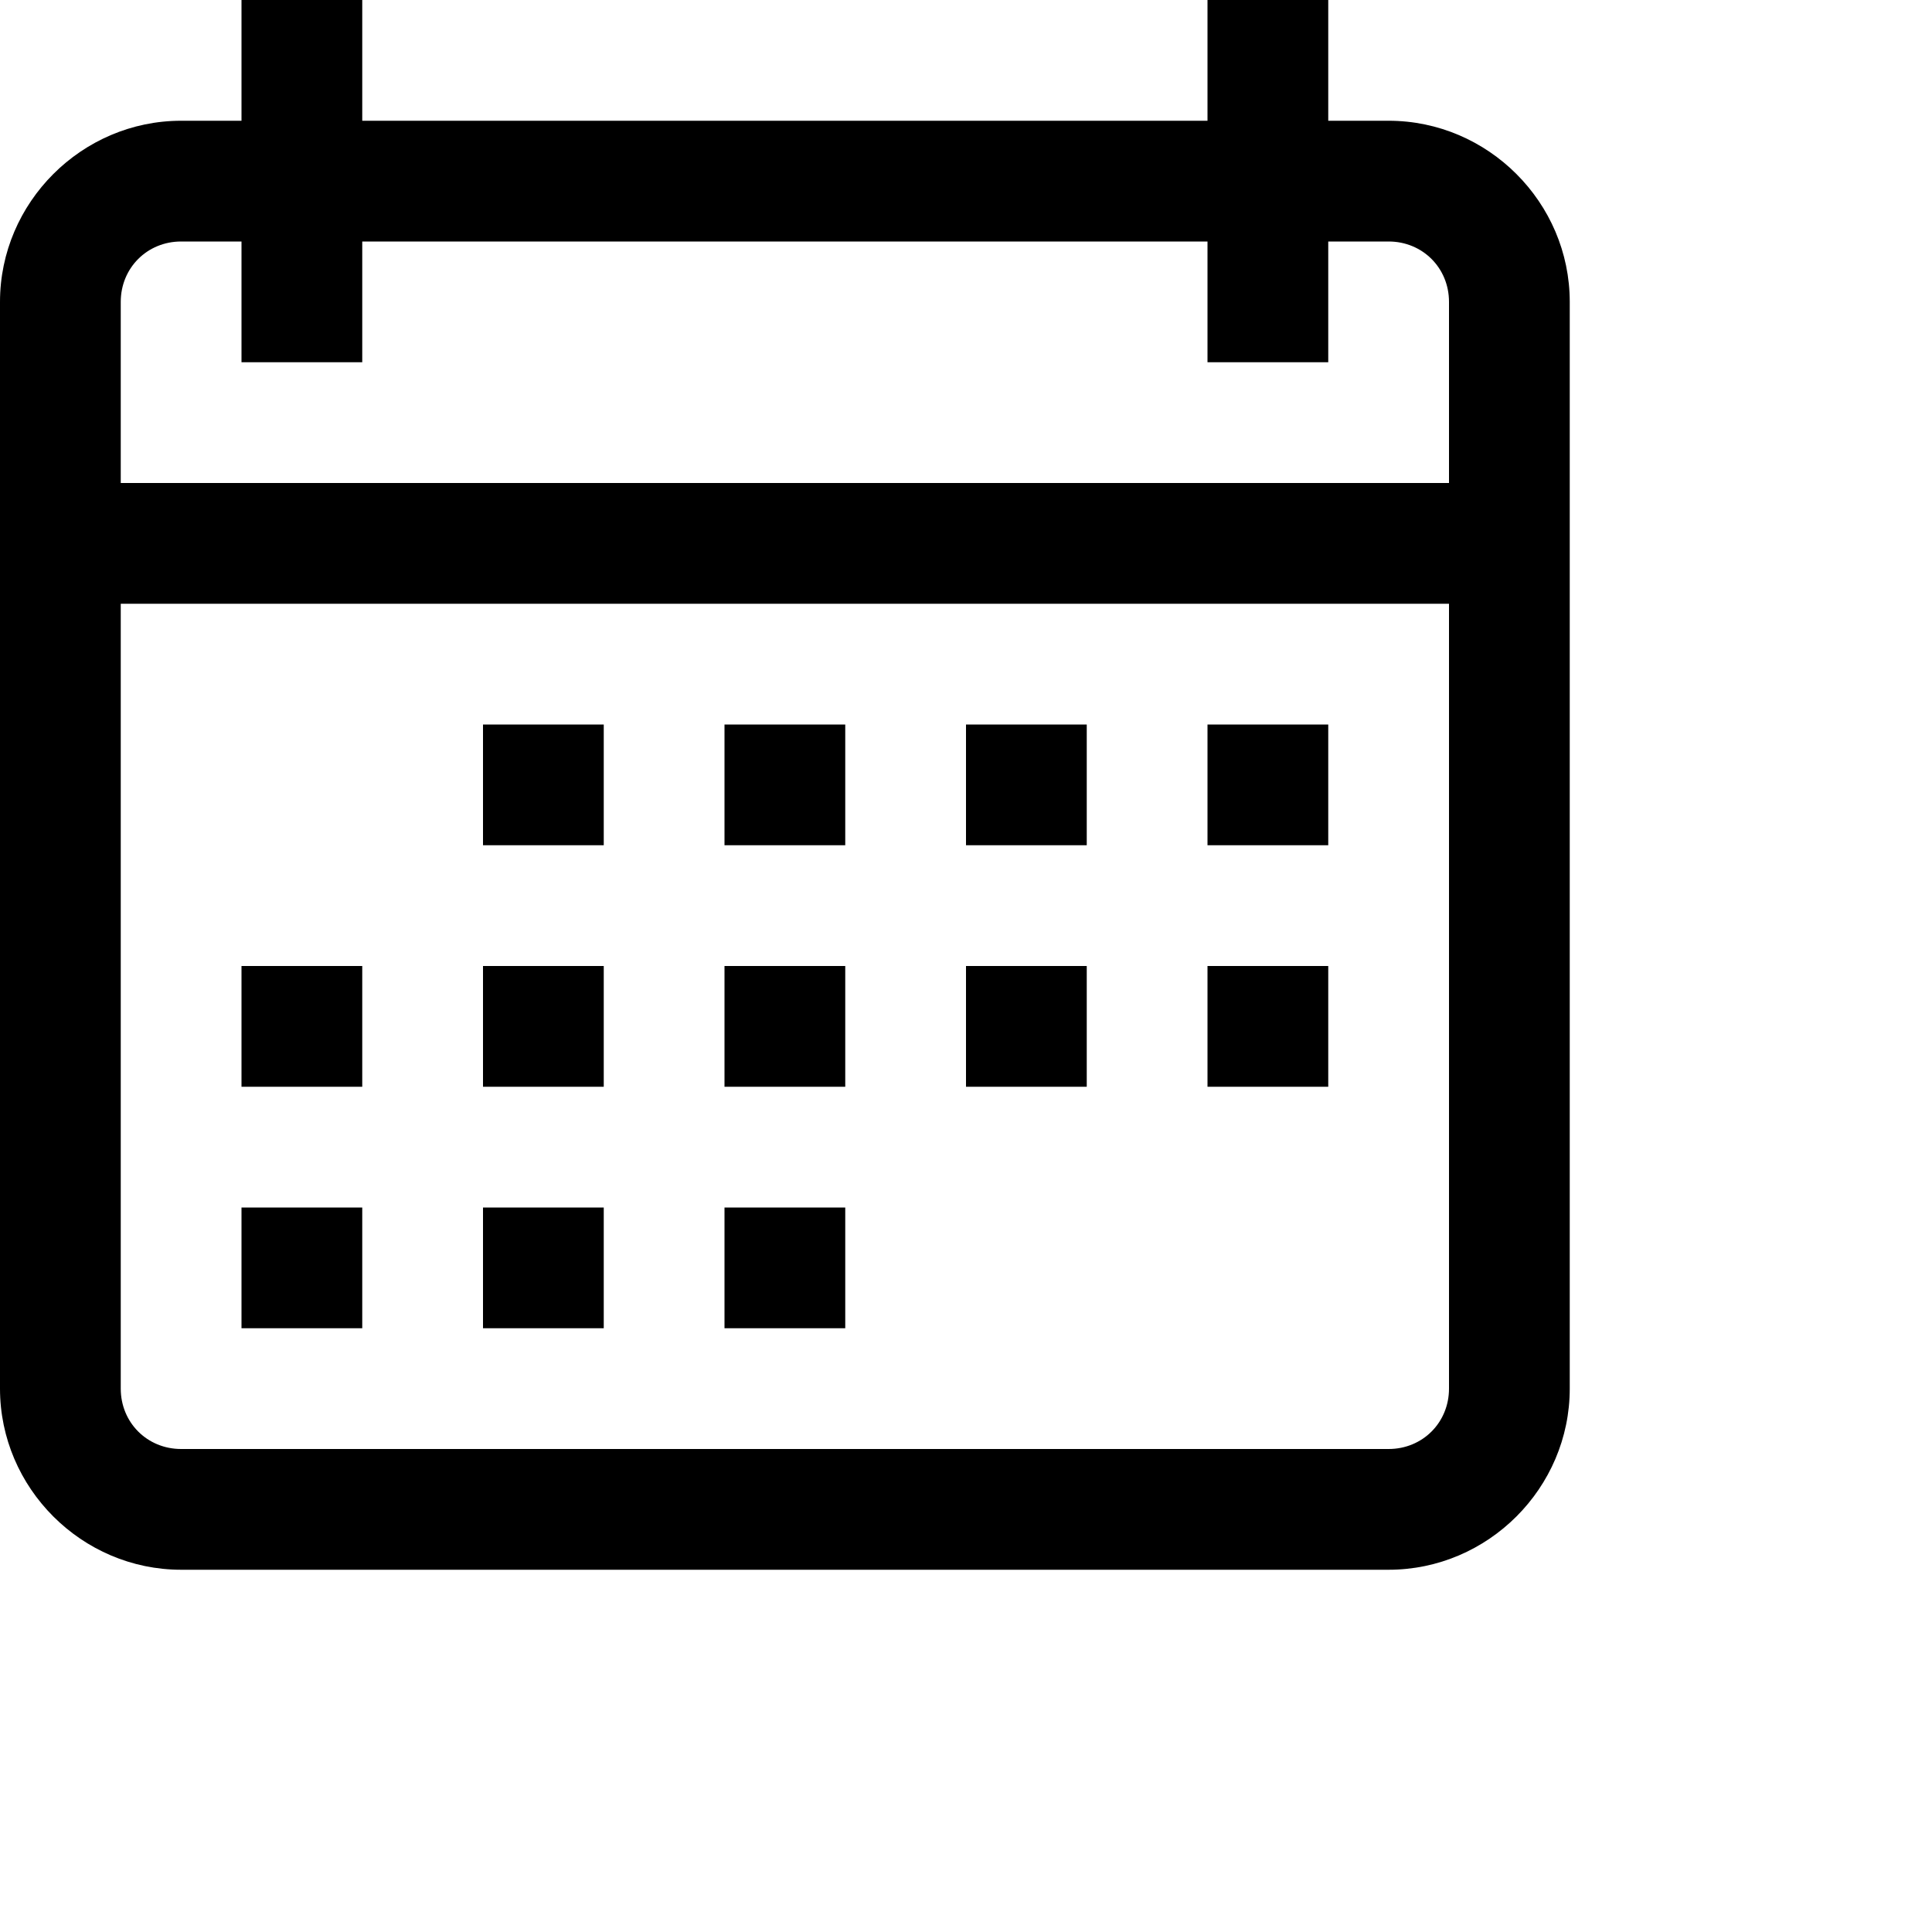 <svg viewBox="0 0 16 16" xmlns="http://www.w3.org/2000/svg">
    <path d="M2,0 L2,1 L1.5,1 C0.677,1 0,1.677 0,2.5 L0,11.5 C0,12.323 0.677,13 1.5,13 L11.5,13 C12.323,13 13,12.323 13,11.5 L13,2.5 C13,1.677 12.323,1 11.5,1 L11,1 L11,0 L10,0 L10,1 L3,1 L3,0 L2,0 Z M1.5,2 L2,2 L2,3 L3,3 L3,2 L10,2 L10,3 L11,3 L11,2 L11.5,2 C11.781,2 12,2.219 12,2.5 L12,4 L1,4 L1,2.5 C1,2.219 1.219,2 1.5,2 Z M1,5 L12,5 L12,11.5 C12,11.781 11.781,12 11.5,12 L1.5,12 C1.219,12 1,11.781 1,11.5 L1,5 Z M4,6 L4,7 L5,7 L5,6 L4,6 Z M6,6 L6,7 L7,7 L7,6 L6,6 Z M8,6 L8,7 L9,7 L9,6 L8,6 Z M10,6 L10,7 L11,7 L11,6 L10,6 Z M2,8 L2,9 L3,9 L3,8 L2,8 Z M4,8 L4,9 L5,9 L5,8 L4,8 Z M6,8 L6,9 L7,9 L7,8 L6,8 Z M8,8 L8,9 L9,9 L9,8 L8,8 Z M10,8 L10,9 L11,9 L11,8 L10,8 Z M2,10 L2,11 L3,11 L3,10 L2,10 Z M4,10 L4,11 L5,11 L5,10 L4,10 Z M6,10 L6,11 L7,11 L7,10 L6,10 Z"></path>
</svg>
